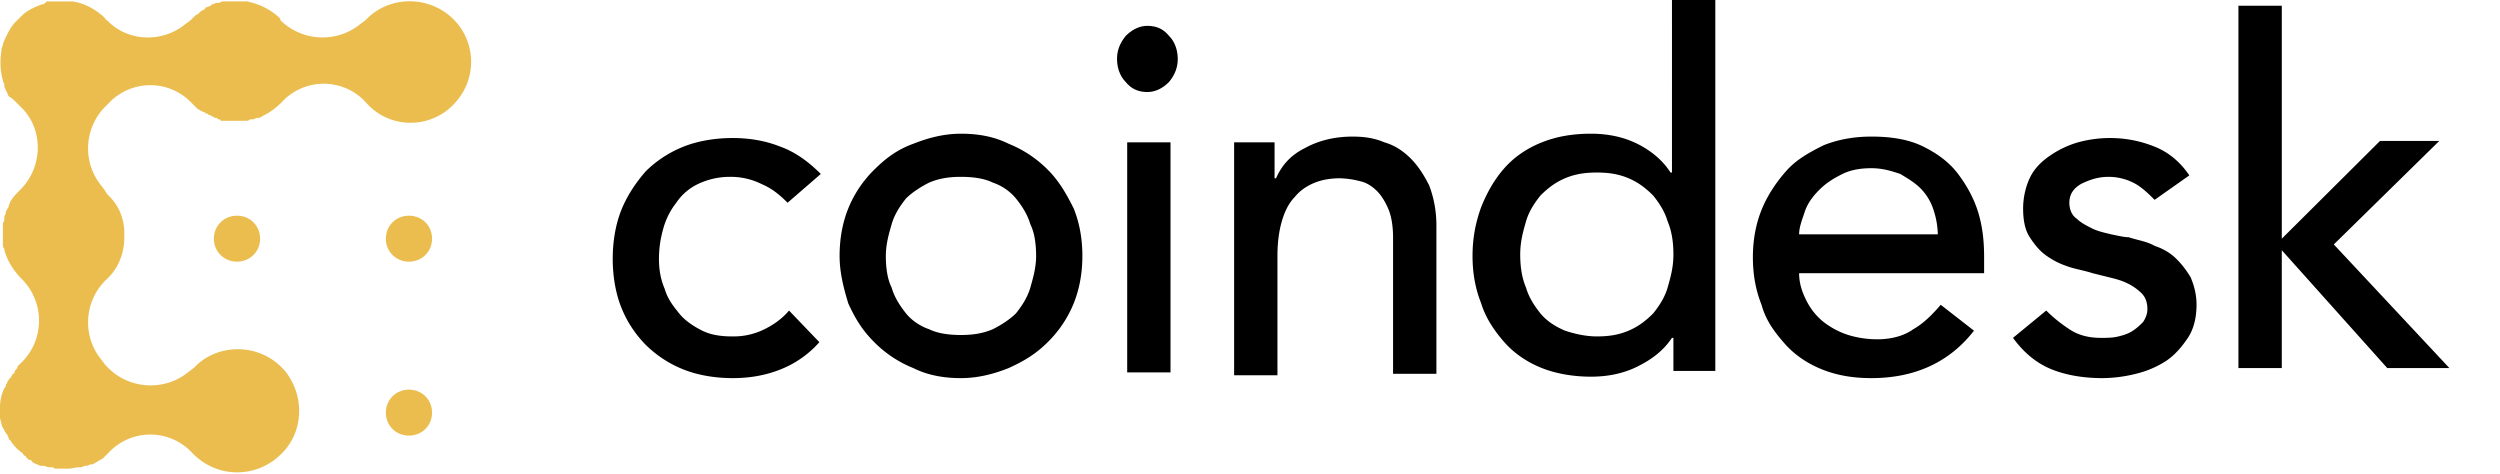 <svg width="137" height="26" fill="none" xmlns="http://www.w3.org/2000/svg"><g clip-path="url(#clip0)"><path d="M11.72 13.079c0 .709.554 1.26 1.267 1.26.713 0 1.267-.551 1.267-1.26 0-.71-.554-1.26-1.267-1.26-.713 0-1.267.55-1.267 1.26zm10.691-1.26c-.713 0-1.267.55-1.267 1.26 0 .709.554 1.26 1.267 1.26.713 0 1.267-.551 1.267-1.26 0-.71-.554-1.26-1.267-1.26zm0 9.532c-.713 0-1.267.552-1.267 1.261 0 .71.554 1.26 1.267 1.26.713 0 1.267-.55 1.267-1.26 0-.709-.554-1.26-1.267-1.26z" fill="#EABD4E"/><path d="M25.104 1.34C23.835-.237 21.54-.316 20.194.944l-.159.158-.317.236c-1.267 1.025-3.167.946-4.355-.236v-.079a3.593 3.593 0 00-1.505-.867c-.079 0-.237-.078-.316-.078h-1.267c-.08 0-.159 0-.238.078h-.158c-.08 0-.159.08-.238.08 0 0-.08 0-.08.078-.078 0-.158.079-.237.079 0 0-.079 0-.079.079-.08.078-.158.078-.237.157 0 0-.08 0-.08.079-.079.079-.158.079-.237.158l-.08.078-.158.158-.317.236C8.87 2.364 6.97 2.285 5.86 1.103c0 0-.08 0-.08-.079L5.624.867C5.147.473 4.593.157 3.96.079H2.534c0 .078-.08.078-.158.157h-.08c-.395.158-.791.315-1.108.63l-.08.08-.237.236c-.317.315-.475.709-.633 1.024 0 .079-.08.158-.08.236 0 .08-.079.158-.079.315C0 3.31 0 3.86.16 4.412c0 .079.079.158.079.236v.08c0 .078.079.157.079.236.079.078.079.157.158.315.159.078.317.236.396.315l.158.157.159.158c1.188 1.182 1.188 3.23-.08 4.49-.158.159-.395.395-.474.552-.08.08-.08.158-.159.316v.078c-.079.08-.079.158-.158.237v.079c0 .078-.08.157-.08.236v.079c0 .078 0 .157-.079.236v1.182c0 .079 0 .157.08.236v.079c.158.552.475 1.103.95 1.576a3.222 3.222 0 010 4.57l-.08.078-.158.158v.079c-.079.078-.158.157-.158.236 0 0 0 .079-.08.079-.078.079-.078.157-.158.236l-.079.079c0 .079-.079.079-.079.157 0 .08-.08.08-.08.158 0 .079 0 .079-.078.158-.159.315-.238.709-.238 1.024v.63c.08.236.08.473.238.63 0 .08.079.158.079.158s0 .079.079.079c0 .079.08.157.08.236 0 0 0 .079.078.079.08.158.159.236.238.315 0 0 0 .079.08.079 0 0 0 .079.078.079 0 .078.08.078.08.078l.079.08c.079.078.158.078.158.157l.08.079s.078 0 .078.078c.08.08.159.158.238.158 0 0 .08 0 .08.079.078.079.158.079.237.157h.079c.08.08.158.08.317.08.079 0 .237.078.316.078h.08c.079 0 .158 0 .237.079h.713c.238 0 .396-.079.633-.079h.08c.079 0 .158-.079.237-.079h.08c.079 0 .158-.079.237-.079h.08c.158-.078.395-.236.554-.315l.237-.236.08-.079a3.127 3.127 0 014.592 0c1.426 1.497 3.802 1.418 5.148-.236.95-1.182.95-2.915 0-4.176-1.267-1.576-3.564-1.655-4.91-.394l-.158.158-.317.236c-1.267 1.024-3.168.945-4.356-.236l-.158-.158-.238-.315c-1.03-1.26-.95-3.152.238-4.333.713-.63 1.03-1.497 1.03-2.364v-.237c0-.787-.317-1.575-.95-2.127 0-.079-.08-.079-.08-.157l-.238-.315c-1.03-1.261-.95-3.152.238-4.334l.08-.079.078-.078a3.127 3.127 0 014.593 0l.08.078.079.08.158.157c.08 0 .08.079.159.079s.079.078.158.078c.08 0 .08.08.158.08.08 0 .08.078.159.078s.079.079.158.079c.08 0 .08.079.158.079.08 0 .08 0 .159.078.079 0 .079 0 .158.08h1.346c.08 0 .159 0 .238-.08h.158c.08 0 .159-.079.238-.079h.08c.078 0 .158-.078.316-.157.317-.158.633-.394.871-.63l.08-.08a3.127 3.127 0 014.592 0c1.346 1.577 3.801 1.498 5.069-.157a3.3 3.3 0 000-4.097z" fill="#EABD4E"/><path d="M43.159 11.11c-.475-.474-.871-.789-1.426-1.025a3.791 3.791 0 00-1.742-.394 4.05 4.05 0 00-1.742.394 2.956 2.956 0 00-1.188 1.024 3.991 3.991 0 00-.713 1.418 5.972 5.972 0 00-.237 1.655c0 .551.079 1.103.317 1.654.158.552.475.946.791 1.34.317.394.792.709 1.267.945.476.237 1.03.315 1.664.315a3.79 3.79 0 001.742-.394c.475-.236.95-.551 1.346-1.024l1.663 1.733a5.565 5.565 0 01-2.138 1.497c-.792.316-1.663.473-2.613.473s-1.901-.157-2.693-.473a6.198 6.198 0 01-2.059-1.339 6.16 6.16 0 01-1.346-2.048c-.317-.788-.475-1.734-.475-2.68 0-.945.158-1.89.475-2.678.317-.788.792-1.497 1.346-2.127a6.197 6.197 0 012.059-1.34c.792-.315 1.742-.472 2.693-.472.95 0 1.82.157 2.613.472.87.316 1.584.867 2.217 1.497L43.16 11.11zm5.385 2.914c0 .63.079 1.26.317 1.734.158.551.475 1.024.791 1.418.317.394.792.709 1.267.866.476.237 1.11.316 1.743.316s1.188-.08 1.742-.316c.475-.236.95-.551 1.267-.866.317-.394.633-.867.792-1.418.158-.552.316-1.103.316-1.734 0-.63-.079-1.26-.316-1.733-.159-.552-.475-1.024-.792-1.418a2.814 2.814 0 00-1.267-.867c-.475-.236-1.109-.315-1.742-.315-.634 0-1.188.079-1.743.315-.475.236-.95.552-1.267.867-.316.394-.633.866-.791 1.418-.159.551-.317 1.103-.317 1.733zm-2.534 0c0-.945.158-1.812.475-2.6a6.296 6.296 0 011.425-2.127c.634-.63 1.267-1.103 2.138-1.418.792-.315 1.663-.552 2.614-.552.95 0 1.821.158 2.613.552a6.332 6.332 0 012.138 1.418c.634.63 1.03 1.34 1.426 2.127.316.788.475 1.655.475 2.6 0 .946-.159 1.812-.475 2.6a6.295 6.295 0 01-1.426 2.128c-.633.63-1.267 1.024-2.138 1.418-.792.315-1.663.551-2.613.551s-1.822-.157-2.614-.551a6.331 6.331 0 01-2.138-1.419c-.633-.63-1.03-1.26-1.425-2.127-.238-.788-.475-1.654-.475-2.6zm15.759 6.382h2.375V7.8H61.77v12.606zM61.214 3.23c0-.472.159-.866.475-1.26.317-.315.713-.552 1.188-.552s.871.158 1.188.552c.317.315.475.788.475 1.26 0 .473-.158.867-.475 1.26-.317.316-.713.552-1.188.552s-.87-.157-1.188-.551c-.316-.315-.475-.788-.475-1.26zM67.47 7.8h2.376v1.97h.08c.316-.71.791-1.26 1.583-1.655.713-.394 1.584-.63 2.613-.63.634 0 1.188.079 1.743.315.554.158 1.029.473 1.425.867.396.394.713.866 1.03 1.497.237.63.395 1.339.395 2.206v8.115H76.34V13c0-.552-.08-1.103-.238-1.497-.158-.394-.396-.788-.633-1.024-.238-.237-.555-.473-.95-.552a4.697 4.697 0 00-1.11-.157c-.475 0-.95.078-1.346.236-.396.158-.791.394-1.108.788-.317.315-.555.788-.713 1.34-.158.55-.238 1.181-.238 1.89v6.54H67.63V7.8h-.159zm20.036 10.636c.633 0 1.187-.078 1.742-.315.554-.236.95-.551 1.346-.945.317-.394.634-.867.792-1.418.158-.552.317-1.103.317-1.813 0-.63-.08-1.26-.317-1.812-.158-.551-.475-1.024-.792-1.418-.396-.394-.792-.709-1.346-.945-.555-.237-1.109-.315-1.742-.315-.634 0-1.188.078-1.743.315-.554.236-.95.551-1.346.945-.317.394-.633.867-.792 1.418-.158.552-.317 1.103-.317 1.813 0 .63.08 1.26.317 1.812.159.551.475 1.024.792 1.418.317.394.792.709 1.346.945.475.158 1.109.315 1.743.315zm6.572 1.891h-2.375v-1.812h-.08c-.475.71-1.108 1.182-1.9 1.576-.792.394-1.663.551-2.534.551-.95 0-1.9-.157-2.693-.472-.792-.316-1.504-.788-2.059-1.419-.554-.63-1.03-1.339-1.267-2.127-.317-.788-.475-1.654-.475-2.6 0-.945.159-1.812.475-2.678.317-.788.713-1.498 1.267-2.128.555-.63 1.267-1.103 2.06-1.418.791-.315 1.662-.473 2.692-.473.87 0 1.742.158 2.534.552.792.394 1.425.945 1.821 1.576h.08V0h2.375v20.327h.08zM106.195 13c0-.552-.08-1.024-.238-1.497a2.958 2.958 0 00-.713-1.182c-.316-.315-.712-.551-1.108-.788-.476-.157-.951-.315-1.584-.315-.555 0-1.109.079-1.584.315-.475.237-.871.473-1.267.867-.317.315-.634.71-.792 1.182-.158.473-.317.866-.317 1.26h7.603V13zm-7.603 1.97c0 .551.159 1.024.396 1.497.238.472.555.866.95 1.181a4.41 4.41 0 001.347.71 5.508 5.508 0 001.584.236c.712 0 1.425-.158 1.979-.552.555-.315 1.03-.788 1.505-1.339l1.821 1.418c-1.346 1.734-3.246 2.6-5.622 2.6-1.03 0-1.901-.157-2.693-.473-.792-.315-1.504-.787-2.059-1.418-.554-.63-1.03-1.26-1.267-2.127-.317-.788-.475-1.654-.475-2.6 0-.945.158-1.812.475-2.6.317-.788.792-1.497 1.346-2.127.555-.63 1.268-1.024 2.06-1.418.791-.316 1.663-.473 2.613-.473 1.108 0 2.059.157 2.851.551.792.394 1.425.867 1.9 1.497.475.63.871 1.34 1.109 2.128.237.787.317 1.575.317 2.442v.867H98.592zm19.481-4.019c-.317-.315-.633-.63-1.029-.866a3.048 3.048 0 00-1.505-.394c-.554 0-1.029.157-1.505.394-.396.236-.633.551-.633 1.024 0 .394.158.71.396.867.237.236.554.394.871.551.317.158.713.237 1.029.315.396.08.713.158.951.158.475.158 1.029.236 1.425.473.475.157.871.394 1.188.709.317.315.554.63.792 1.024.158.394.317.867.317 1.497 0 .71-.159 1.34-.475 1.812-.317.473-.713.946-1.188 1.26a5.297 5.297 0 01-1.663.71 7.715 7.715 0 01-1.822.236c-1.029 0-1.979-.157-2.771-.473-.792-.315-1.505-.866-2.139-1.733l1.822-1.497c.396.394.792.71 1.267 1.024.475.316 1.029.473 1.742.473.317 0 .634 0 .95-.079.317-.078.555-.157.792-.315.238-.157.396-.315.555-.473.158-.236.237-.472.237-.709 0-.315-.079-.63-.317-.866a2.844 2.844 0 00-.791-.552c-.317-.157-.634-.236-.951-.315l-.95-.236c-.475-.158-1.03-.237-1.425-.394a4.185 4.185 0 01-1.188-.63c-.317-.237-.634-.63-.871-1.025-.238-.394-.317-.945-.317-1.497 0-.63.158-1.26.396-1.733.237-.473.633-.867 1.108-1.182a5.281 5.281 0 011.505-.709 6.626 6.626 0 011.742-.236c.871 0 1.663.157 2.455.472.792.316 1.426.867 1.901 1.576l-1.901 1.34zM122.666.316h2.376V13.08l5.385-5.358h3.247l-5.781 5.673 6.335 6.776h-3.405l-5.781-6.46v6.46h-2.376V.315z" fill="#000"/></g><defs><clipPath id="clip0"><path fill="#fff" d="M0 0h137v26H0z"/></clipPath></defs></svg>